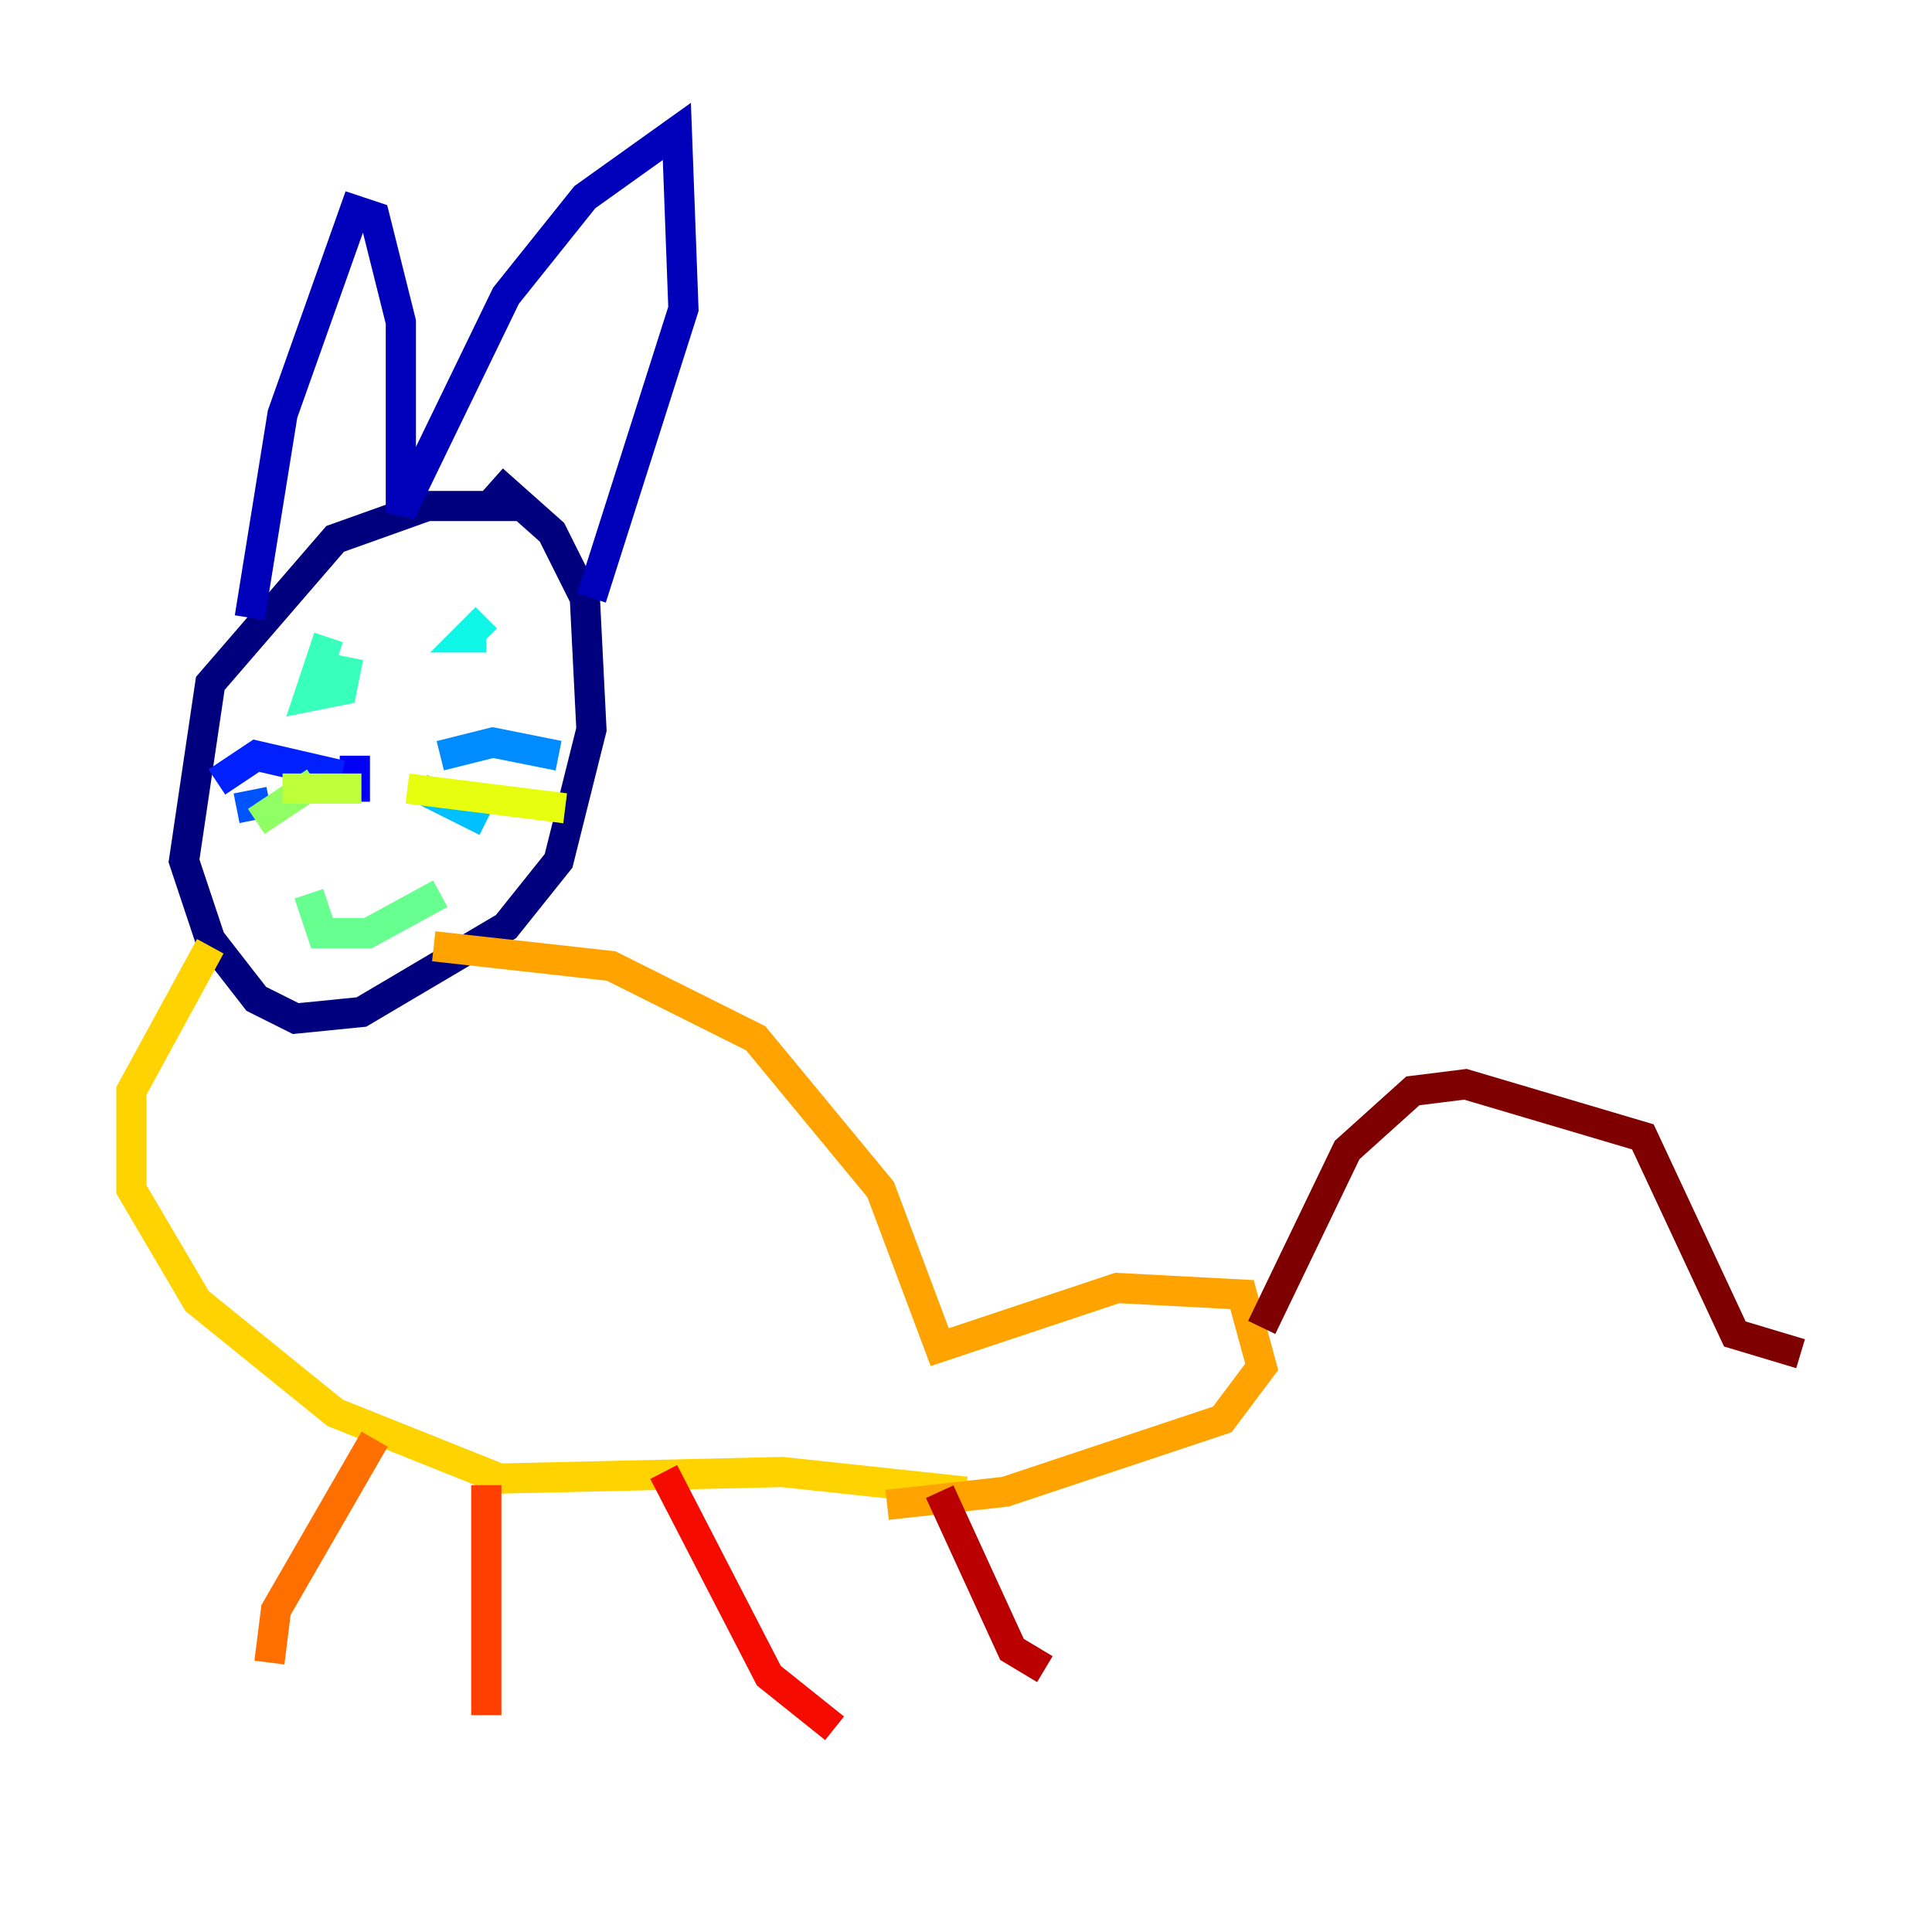<?xml version="1.0" encoding="utf-8" ?>
<svg baseProfile="tiny" height="128" version="1.2" viewBox="0,0,128,128" width="128" xmlns="http://www.w3.org/2000/svg" xmlns:ev="http://www.w3.org/2001/xml-events" xmlns:xlink="http://www.w3.org/1999/xlink"><defs /><polyline fill="none" points="34.83,33.524 28.299,33.524 22.204,35.701 13.932,45.279 12.191,57.034 13.932,62.258 16.98,66.177 19.592,67.483 23.946,67.048 33.524,61.388 37.007,57.034 39.184,48.327 38.748,39.619 36.571,35.265 32.653,31.782" stroke="#00007f" stroke-width="2" /><polyline fill="none" points="16.544,40.925 18.721,27.429 23.51,13.932 24.816,14.367 26.558,21.333 26.558,33.959 33.524,19.592 38.748,13.061 44.843,8.707 45.279,20.463 39.184,39.619" stroke="#0000ba" stroke-width="2" /><polyline fill="none" points="23.51,50.068 23.51,53.116" stroke="#0000f5" stroke-width="2" /><polyline fill="none" points="22.64,51.374 16.98,50.068 14.367,51.809" stroke="#0020ff" stroke-width="2" /><polyline fill="none" points="17.85,53.116 15.674,53.551" stroke="#0054ff" stroke-width="2" /><polyline fill="none" points="29.17,50.068 32.653,49.197 37.007,50.068" stroke="#008cff" stroke-width="2" /><polyline fill="none" points="27.864,52.245 32.218,54.422" stroke="#00c0ff" stroke-width="2" /><polyline fill="none" points="32.218,40.925 30.912,42.231 32.218,42.231" stroke="#0ff8e7" stroke-width="2" /><polyline fill="none" points="21.769,42.231 20.463,46.15 22.64,45.714 23.075,43.537" stroke="#39ffbd" stroke-width="2" /><polyline fill="none" points="20.463,59.211 21.333,61.823 24.381,61.823 29.17,59.211" stroke="#66ff90" stroke-width="2" /><polyline fill="none" points="20.898,51.809 16.98,54.422" stroke="#90ff66" stroke-width="2" /><polyline fill="none" points="23.946,52.245 18.721,52.245" stroke="#bdff39" stroke-width="2" /><polyline fill="none" points="26.993,52.245 37.442,53.551" stroke="#e7ff0f" stroke-width="2" /><polyline fill="none" points="13.932,62.694 8.707,72.272 8.707,78.803 13.061,86.204 22.204,93.605 33.088,97.959 51.809,97.524 64.0,98.83" stroke="#ffd300" stroke-width="2" /><polyline fill="none" points="28.735,62.694 40.49,64.0 50.068,68.789 58.34,78.803 62.258,89.252 74.014,85.333 82.286,85.769 83.592,90.558 80.98,94.041 66.612,98.83 58.776,99.701" stroke="#ffa300" stroke-width="2" /><polyline fill="none" points="24.816,95.347 18.286,106.667 17.85,110.15" stroke="#ff6f00" stroke-width="2" /><polyline fill="none" points="32.218,98.395 32.218,113.633" stroke="#ff3f00" stroke-width="2" /><polyline fill="none" points="43.973,97.524 50.939,111.02 55.292,114.503" stroke="#f50b00" stroke-width="2" /><polyline fill="none" points="62.258,98.83 67.048,109.279 69.225,110.585" stroke="#ba0000" stroke-width="2" /><polyline fill="none" points="83.592,87.946 89.252,76.191 93.605,72.272 97.088,71.837 108.844,75.32 114.939,88.381 119.293,89.687" stroke="#7f0000" stroke-width="2" /></svg>